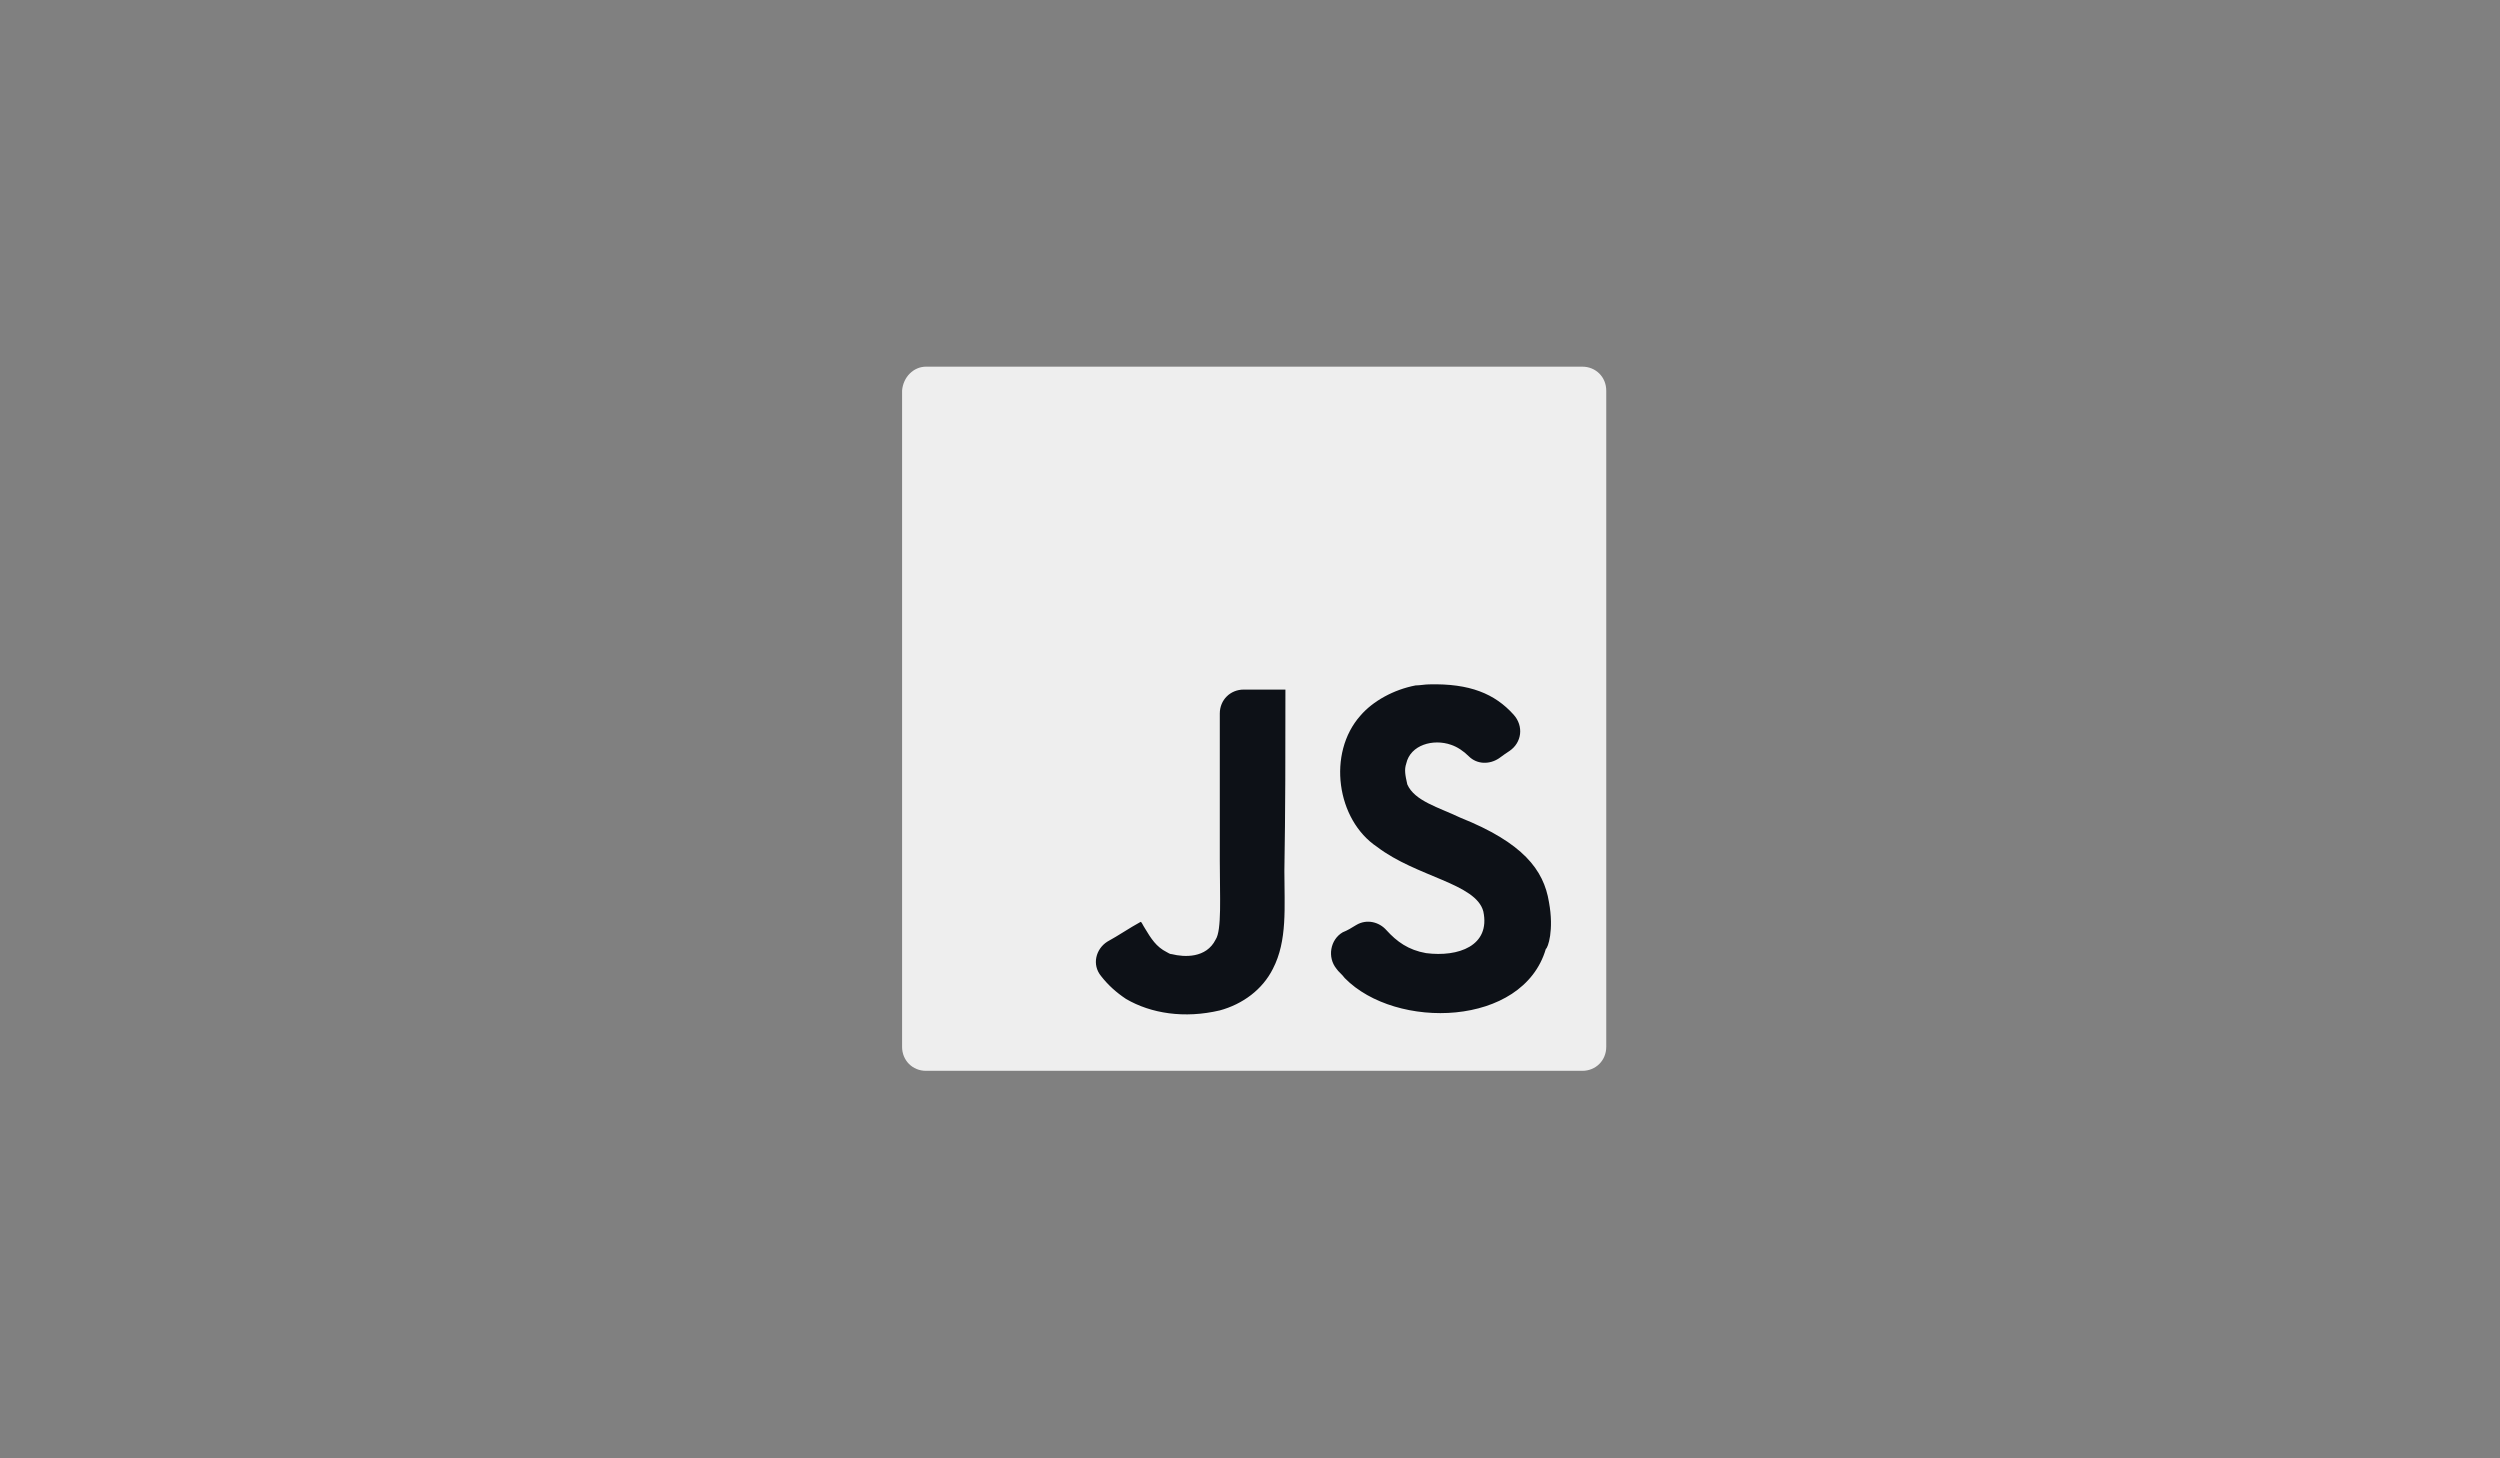 <?xml version="1.0" encoding="utf-8"?>
<!-- Generator: Adobe Illustrator 21.0.0, SVG Export Plug-In . SVG Version: 6.00 Build 0)  -->
<svg version="1.1" id="Layer_1" xmlns="http://www.w3.org/2000/svg" xmlns:xlink="http://www.w3.org/1999/xlink" x="0px" y="0px"
	 viewBox="0 0 240 140" style="enable-background:new 0 0 240 140;" xml:space="preserve">
<rect x="0" y="0" width="240" height="140" fill="#808080" stroke="none"/>
<style type="text/css">
	.st0{display:none;}
	.st1{display:inline;fill:#eeeeee;}
	.st2{display:inline;fill:#EBEBEB;}
	.st3{display:inline;fill:#FFFFFF;}
	.st4{display:inline;}
	.st5{fill:#eeeeee;}
	.st6{fill:#0d1117;}
	.st7{fill:url(#SVGID_1_);}
	.st8{opacity:5.000000e-02;}
	.st9{fill:#231F20;}
	.st10{opacity:5.000000e-02;fill:#231F20;}
</style>
<g class="st0">
	<polygon class="st1" points="97,103 91.8,44.4 149.2,44.4 144,103 120.5,109.5 	"/>
	<polygon class="st2" points="120.5,70.9 111,70.9 110.3,63.6 120.5,63.6 120.5,56.4 120.5,56.4 102.5,56.4 102.7,58.3 104.4,78.1 
		120.5,78.1 	"/>
	<polygon class="st2" points="120.5,89.6 120.5,89.6 112.5,87.4 112,81.7 108.1,81.7 104.8,81.7 105.8,93 120.5,97.1 120.5,97.1 	
		"/>
	<path class="st1" d="M97.2,28.5h3.7v3.6h3.3v-3.6h3.7v10.9h-3.7v-3.7h-3.3v3.7h-3.7L97.2,28.5L97.2,28.5z"/>
	<path class="st1" d="M112.6,32.1h-3.2v-3.6h10.1v3.6h-3.2v7.3h-3.7L112.6,32.1L112.6,32.1z"/>
	<path class="st1" d="M121.1,28.5h3.8l2.3,3.8l2.3-3.8h3.8v10.9h-3.6V34l-2.5,3.9h-0.1l-2.5-3.9v5.4h-3.6V28.5z"/>
	<path class="st1" d="M135.2,28.5h3.7v7.3h5.1v3.6h-8.8V28.5z"/>
	<polygon class="st3" points="120.5,70.9 120.5,78.1 129.3,78.1 128.5,87.4 120.5,89.6 120.5,97.1 135.2,93 135.3,91.8 137,72.9 
		137.2,70.9 135.2,70.9 	"/>
	<polygon class="st3" points="120.5,56.4 120.5,60.8 120.5,63.6 120.5,63.6 137.8,63.6 137.8,63.6 137.8,63.6 138,62 138.3,58.3 
		138.5,56.4 	"/>
</g>
<g class="st0">
	<g class="st4">
		<polygon class="st5" points="143.4,103.1 119.7,109.5 95.9,103.1 90.5,43.8 148.9,43.8 		"/>
		<g>
			<polygon class="st5" points="106.2,36.6 106.2,33.1 111.4,33.1 111.4,29.2 102.3,29.2 102.3,40.1 111.4,40.1 111.4,36.6 			"/>
			<path class="st5" d="M120.6,33.1h3.6v-3.9h-9c0,0,0,1.9,0,3.9c1.2,1.2,1.8,1.8,3.6,3.5c-1,0-3.6,0-3.6,0v3.5h9v-3.5L120.6,33.1z"
				/>
			<path class="st5" d="M133.4,33.1h3.6v-3.9h-9c0,0,0,1.9,0,3.9c1.2,1.2,1.8,1.8,3.6,3.5c-1,0-3.6,0-3.6,0v3.5h9v-3.5L133.4,33.1z"
				/>
		</g>
		<g>
			<polygon class="st6" points="119.7,63.4 102.7,70.5 103.2,77.5 119.7,70.5 137.1,63 137.8,55.8 			"/>
			<linearGradient id="SVGID_1_" gradientUnits="userSpaceOnUse" x1="111.161" y1="77.489" x2="111.161" y2="63.411">
				<stop  offset="0.387" style="stop-color:#D0D2D3;stop-opacity:0"/>
				<stop  offset="1" style="stop-color:#D0D2D3"/>
			</linearGradient>
			<polygon class="st7" points="102.7,70.5 103.2,77.5 119.7,70.5 119.7,63.4 			"/>
			<polygon class="st6" points="137.8,55.8 119.7,63.4 119.7,70.5 137.1,63 			"/>
			<polygon class="st6" points="102.7,70.5 103.3,77.5 128.5,77.6 127.9,86.9 119.6,89.2 111.6,87.2 111.1,81.4 103.7,81.4 
				104.7,92.6 119.7,97 134.6,92.7 136.5,70.5 			"/>
			<g class="st8">
				<polygon class="st9" points="119.7,70.5 102.7,70.5 103.2,77.5 119.7,77.5 				"/>
				<polygon class="st9" points="119.7,89.2 119.6,89.2 111.6,87.2 111.1,81.4 103.7,81.4 104.7,92.6 119.7,97 				"/>
			</g>
			<polygon class="st6" points="101.1,55.8 137.8,55.8 137.1,63 102,63 			"/>
			<polygon class="st10" points="119.7,55.8 101.1,55.8 102,63 119.7,63 			"/>
		</g>
	</g>
</g>
<g class="st0">
	<path class="st1" d="M155.3,74.6c-3.4,0-6.3,0.8-8.8,2c-0.9-1.8-1.8-3.4-2-4.6c-0.2-1.4-0.4-2.2-0.2-3.8c0.2-1.6,1.2-4,1.2-4.1
		c0-0.2-0.2-1-2.2-1c-1.9,0-3.6,0.4-3.8,0.9s-0.6,1.7-0.8,2.9c-0.3,1.8-3.9,8.1-5.9,11.4c-0.7-1.3-1.2-2.4-1.3-3.3
		c-0.2-1.4-0.4-2.2-0.2-3.8c0.2-1.6,1.2-4,1.2-4.1c0-0.2-0.2-1-2.2-1s-3.6,0.4-3.8,0.9c-0.2,0.5-0.4,1.7-0.8,2.9s-5.1,11.7-6.4,14.5
		c-0.6,1.4-1.2,2.5-1.6,3.3l0,0c0,0,0,0.1-0.1,0.1c-0.3,0.7-0.5,1-0.5,1s0,0,0,0c-0.3,0.5-0.5,0.9-0.7,0.9c-0.1,0-0.3-1.3,0-3
		c0.7-3.7,2.4-9.4,2.4-9.6c0-0.1,0.3-1.1-1.1-1.6c-1.4-0.5-1.9,0.3-2,0.3s-0.2,0.3-0.2,0.3s1.5-6.4-2.9-6.4c-2.8,0-6.7,3.1-8.6,5.8
		c-1.2,0.7-3.8,2.1-6.5,3.6c-1,0.6-2.1,1.2-3.1,1.7c-0.1-0.1-0.1-0.2-0.2-0.2c-5.4-5.8-15.5-9.9-15-17.7c0.2-2.8,1.1-10.3,19.3-19.3
		c14.9-7.4,26.8-5.3,28.9-0.8c2.9,6.5-6.4,18.4-21.8,20.2c-5.9,0.7-9-1.6-9.7-2.5c-0.8-0.9-0.9-0.9-1.2-0.8c-0.5,0.3-0.2,1.1,0,1.5
		c0.5,1.2,2.4,3.3,5.6,4.4c2.8,0.9,9.7,1.4,18.1-1.8c9.3-3.6,16.6-13.7,14.5-22.1c-2.1-8.5-16.3-11.4-29.7-6.6
		c-8,2.8-16.6,7.3-22.8,13.1c-7.4,6.9-8.6,12.9-8.1,15.4c1.7,8.9,14,14.7,19,19.1c-0.2,0.1-0.5,0.3-0.7,0.4
		c-2.5,1.2-11.9,6.1-14.2,11.3c-2.7,5.9,0.4,10.1,2.5,10.7c6.3,1.8,12.8-1.4,16.3-6.6s3.1-12,1.5-15.1c0,0,0-0.1-0.1-0.1
		c0.6-0.4,1.3-0.8,1.9-1.1c1.3-0.7,2.5-1.4,3.6-2c-0.6,1.6-1,3.6-1.3,6.5c-0.3,3.3,1.1,7.7,2.9,9.4c0.8,0.7,1.7,0.8,2.3,0.8
		c2.1,0,3-1.7,4.1-3.8c1.3-2.5,2.4-5.4,2.4-5.4s-1.4,7.9,2.5,7.9c1.4,0,2.9-1.8,3.5-2.8v0c0,0,0-0.1,0.1-0.2
		c0.1-0.2,0.2-0.4,0.2-0.4v0c0.6-1,1.8-3.2,3.7-7c2.4-4.8,4.8-10.8,4.8-10.8s0.2,1.5,0.9,3.9c0.4,1.4,1.3,3,2,4.5
		c-0.6,0.8-0.9,1.2-0.9,1.2s0,0,0,0c-0.5,0.6-1,1.3-1.5,1.9c-1.9,2.3-4.2,4.9-4.6,5.7c-0.4,0.9-0.3,1.6,0.4,2.1
		c0.5,0.4,1.4,0.4,2.4,0.4c1.7-0.1,3-0.5,3.6-0.8c0.9-0.3,2-0.9,3.1-1.6c1.9-1.4,3-3.4,2.9-6c-0.1-1.5-0.5-2.9-1.1-4.3
		c0.2-0.2,0.3-0.5,0.5-0.7c3-4.4,5.3-9.2,5.3-9.2s0.2,1.5,0.9,3.9c0.4,1.2,1.1,2.6,1.7,3.9c-2.8,2.3-4.6,4.9-5.2,6.7
		c-1.1,3.2-0.2,4.7,1.4,5c0.7,0.2,1.8-0.2,2.6-0.5c1-0.3,2.2-0.9,3.3-1.7c1.9-1.4,3.7-3.3,3.6-6c-0.1-1.2-0.4-2.4-0.8-3.5
		c2.4-1,5.5-1.5,9.4-1.1c8.4,1,10.1,6.3,9.8,8.5c-0.3,2.2-2.1,3.4-2.7,3.8s-0.8,0.5-0.7,0.8c0.1,0.4,0.4,0.4,0.9,0.3
		c0.7-0.1,4.4-1.8,4.6-5.9C169,80.2,164,74.5,155.3,74.6L155.3,74.6z M90.2,96.5c-2.8,3-6.7,4.2-8.4,3.2c-1.8-1-1.1-5.5,2.3-8.8
		c2.1-2,4.8-3.8,6.6-4.9c0.4-0.2,1-0.6,1.7-1c0.1-0.1,0.2-0.1,0.2-0.1l0,0c0.1-0.1,0.3-0.2,0.4-0.3C94.3,89.2,93.1,93.3,90.2,96.5
		L90.2,96.5z M110.6,82.6c-1,2.4-3,8.5-4.3,8.1c-1.1-0.3-1.7-4.9-0.2-9.4c0.8-2.3,2.4-5,3.3-6.1c1.5-1.7,3.2-2.3,3.6-1.6
		C113.5,74.6,111.2,81.2,110.6,82.6L110.6,82.6z M127.4,90.7c-0.4,0.2-0.8,0.4-1,0.2c-0.1-0.1,0.2-0.4,0.2-0.4s2.1-2.3,2.9-3.3
		c0.5-0.6,1-1.3,1.6-2.1v0.2C131.2,88.1,128.6,89.9,127.4,90.7L127.4,90.7z M140.4,87.7c-0.3-0.2-0.2-0.9,0.8-3.1
		c0.4-0.9,1.3-2.3,2.9-3.7c0.2,0.6,0.3,1.1,0.3,1.6C144.3,85.9,141.8,87.2,140.4,87.7L140.4,87.7z"/>
</g>
<g>
	<path class="st5" d="M88.9,35.2h63c1.3,0,2.3,1,2.3,2.3v63c0,1.3-1,2.3-2.3,2.3h-63c-1.3,0-2.3-1-2.3-2.3v-63
		C86.7,36.2,87.7,35.2,88.9,35.2z"/>
	<path class="st6" d="M148.7,86.6c-0.5-3.1-2.5-5.7-8.5-8.1c-2.1-1-4.4-1.6-5.1-3.2c-0.2-0.9-0.3-1.4-0.1-2c0.4-1.8,2.6-2.4,4.3-1.8
		c0.6,0.2,1.2,0.6,1.7,1.1c0.8,0.8,2,0.8,2.9,0.2c0.4-0.3,0.7-0.5,1-0.7c1.2-0.8,1.4-2.4,0.4-3.5c0,0,0,0,0,0c-1.8-2-4.2-3-8.1-2.9
		c-0.4,0-0.9,0.1-1.3,0.1c-2.1,0.4-4.1,1.5-5.3,2.9c-3.2,3.6-2.3,10,1.6,12.6c3.8,2.9,9.5,3.5,10.2,6.2c0.7,3.3-2.4,4.4-5.5,4
		c-1.7-0.3-2.8-1.1-3.8-2.2c-0.7-0.8-1.9-1.1-2.9-0.5c-0.5,0.3-0.8,0.5-1.3,0.7c-1.2,0.7-1.5,2.4-0.6,3.5c0.2,0.3,0.5,0.5,0.8,0.9
		c4.9,5,17.1,4.7,19.3-2.8C148.6,91,149.2,89.3,148.7,86.6z M123.4,66.2h-4c-1.3,0-2.3,1-2.3,2.3c0,4.7,0,9.4,0,14.1
		c0,3.5,0.2,6.7-0.4,7.6c-0.9,1.8-3,1.7-4.2,1.4c-0.2,0-0.3-0.1-0.5-0.2c-1-0.5-1.5-1.3-2.1-2.3c-0.2-0.3-0.3-0.6-0.4-0.6
		c-1.1,0.6-2.1,1.3-3.2,1.9c-1.1,0.7-1.5,2.2-0.6,3.3c0.7,0.9,1.5,1.6,2.4,2.2c2.4,1.4,5.6,1.9,9,1.1c2.2-0.6,4.1-2,5.1-4
		c1.4-2.7,1.1-5.9,1.1-9.4C123.4,77.8,123.4,72.1,123.4,66.2L123.4,66.2z"/>
</g>
</svg>
